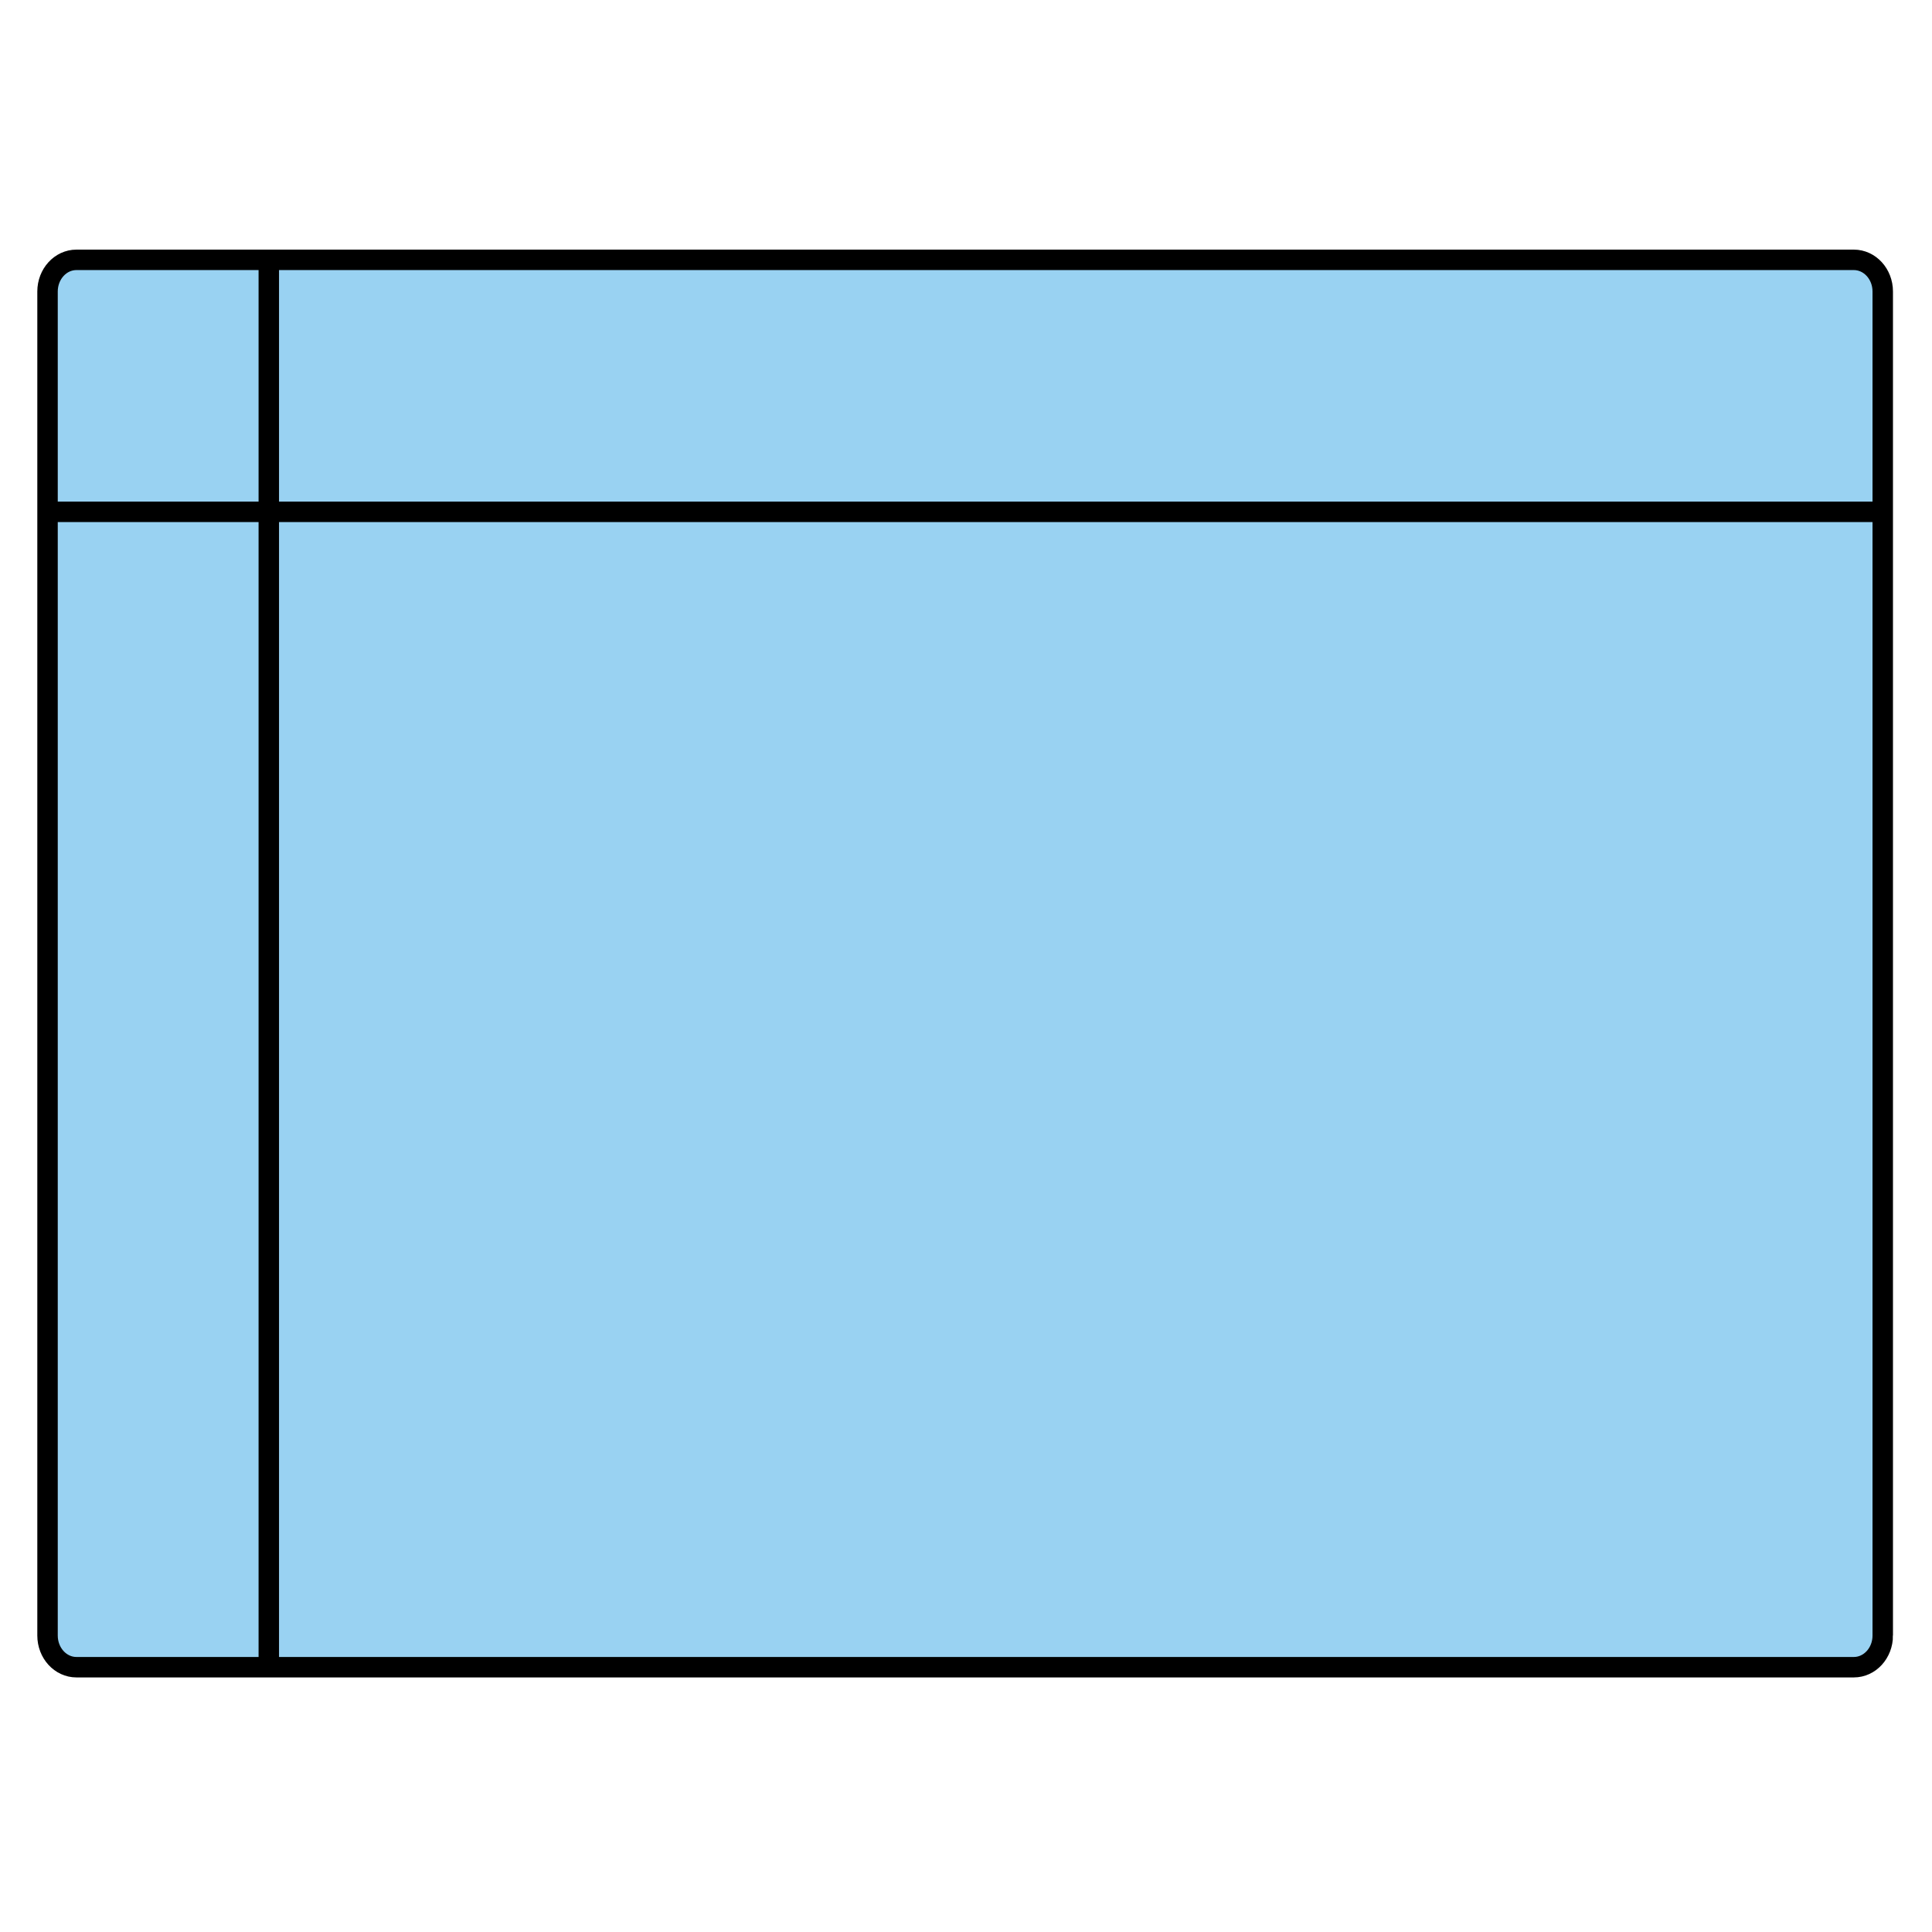 <?xml version="1.0" encoding="utf-8"?>
<!-- Generator: Adobe Illustrator 15.1.0, SVG Export Plug-In . SVG Version: 6.00 Build 0)  -->
<!DOCTYPE svg PUBLIC "-//W3C//DTD SVG 1.1//EN" "http://www.w3.org/Graphics/SVG/1.1/DTD/svg11.dtd">
<svg version="1.1" id="Layer_6" xmlns="http://www.w3.org/2000/svg" xmlns:xlink="http://www.w3.org/1999/xlink" x="0px" y="0px"
	 width="283.46px" height="283.46px" viewBox="0 0 283.46 283.46" enable-background="new 0 0 283.46 283.46" xml:space="preserve">
<g>
	<path fill="#99D2F2" stroke="#000000" stroke-width="3" stroke-miterlimit="10" d="M276.234,239.963
		c0,2.568-1.899,4.646-4.242,4.646H11.213c-2.34,0-4.239-2.078-4.239-4.646V42.77c0-2.567,1.899-4.646,4.239-4.646h260.778
		c2.343,0,4.242,2.079,4.242,4.646V239.963z"/>
	<line fill="none" stroke="#000000" stroke-width="3" stroke-miterlimit="10" x1="39.438" y1="38.123" x2="39.438" y2="244.61"/>
	<line fill="none" stroke="#000000" stroke-width="3" stroke-miterlimit="10" x1="6.943" y1="75.097" x2="276.222" y2="75.097"/>
</g>
</svg>
